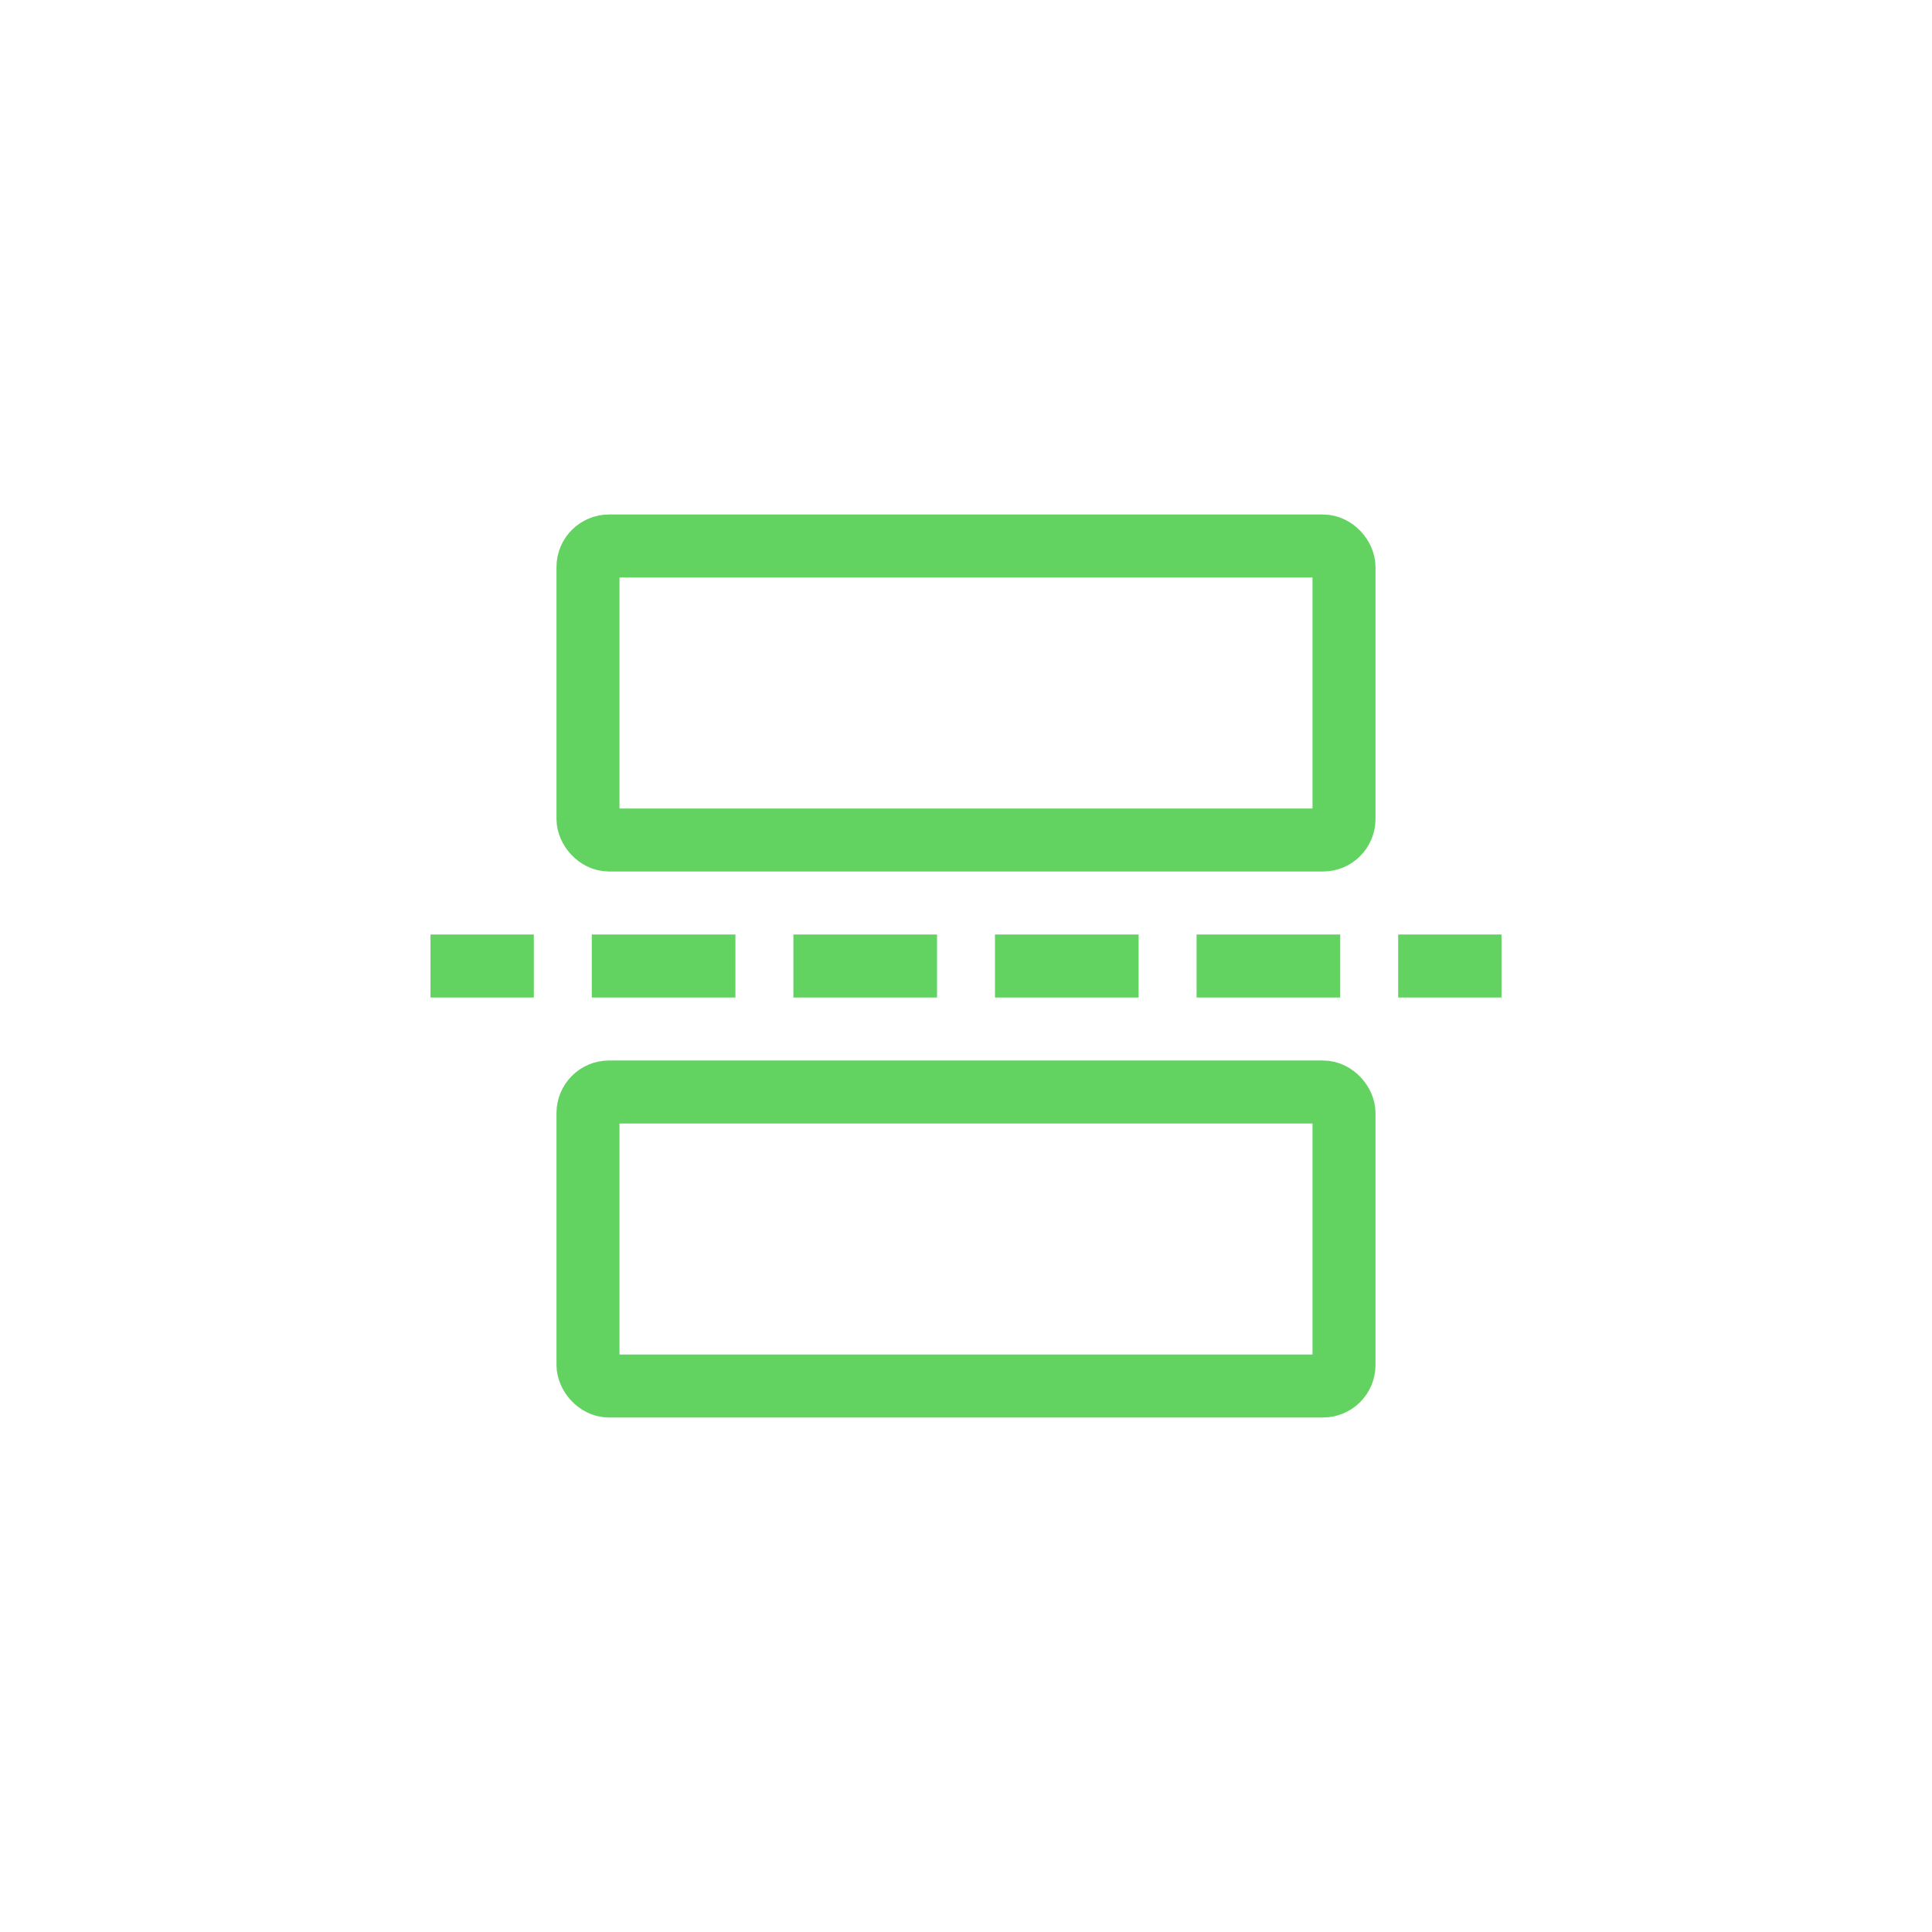 <svg width="46" height="46" viewBox="0 0 46 46" fill="none" xmlns="http://www.w3.org/2000/svg">
<rect x="14" y="26" width="18" height="7" rx="0.5" stroke="#62D361" stroke-width="1.5"/>
<rect x="14" y="13" width="18" height="7" rx="0.5" stroke="#62D361" stroke-width="1.5"/>
<path fill-rule="evenodd" clip-rule="evenodd" d="M35.75 23.75H33.29V22.25H35.75V23.75ZM31.91 23.75H28.49V22.25H31.91V23.75ZM27.11 23.75H23.69V22.25H27.11V23.75ZM22.31 23.75H18.89V22.25H22.31V23.75ZM17.51 23.75H14.09V22.25H17.51V23.75ZM12.71 23.75H10.25V22.25H12.71V23.75Z" fill="#62D361"/>
</svg>
